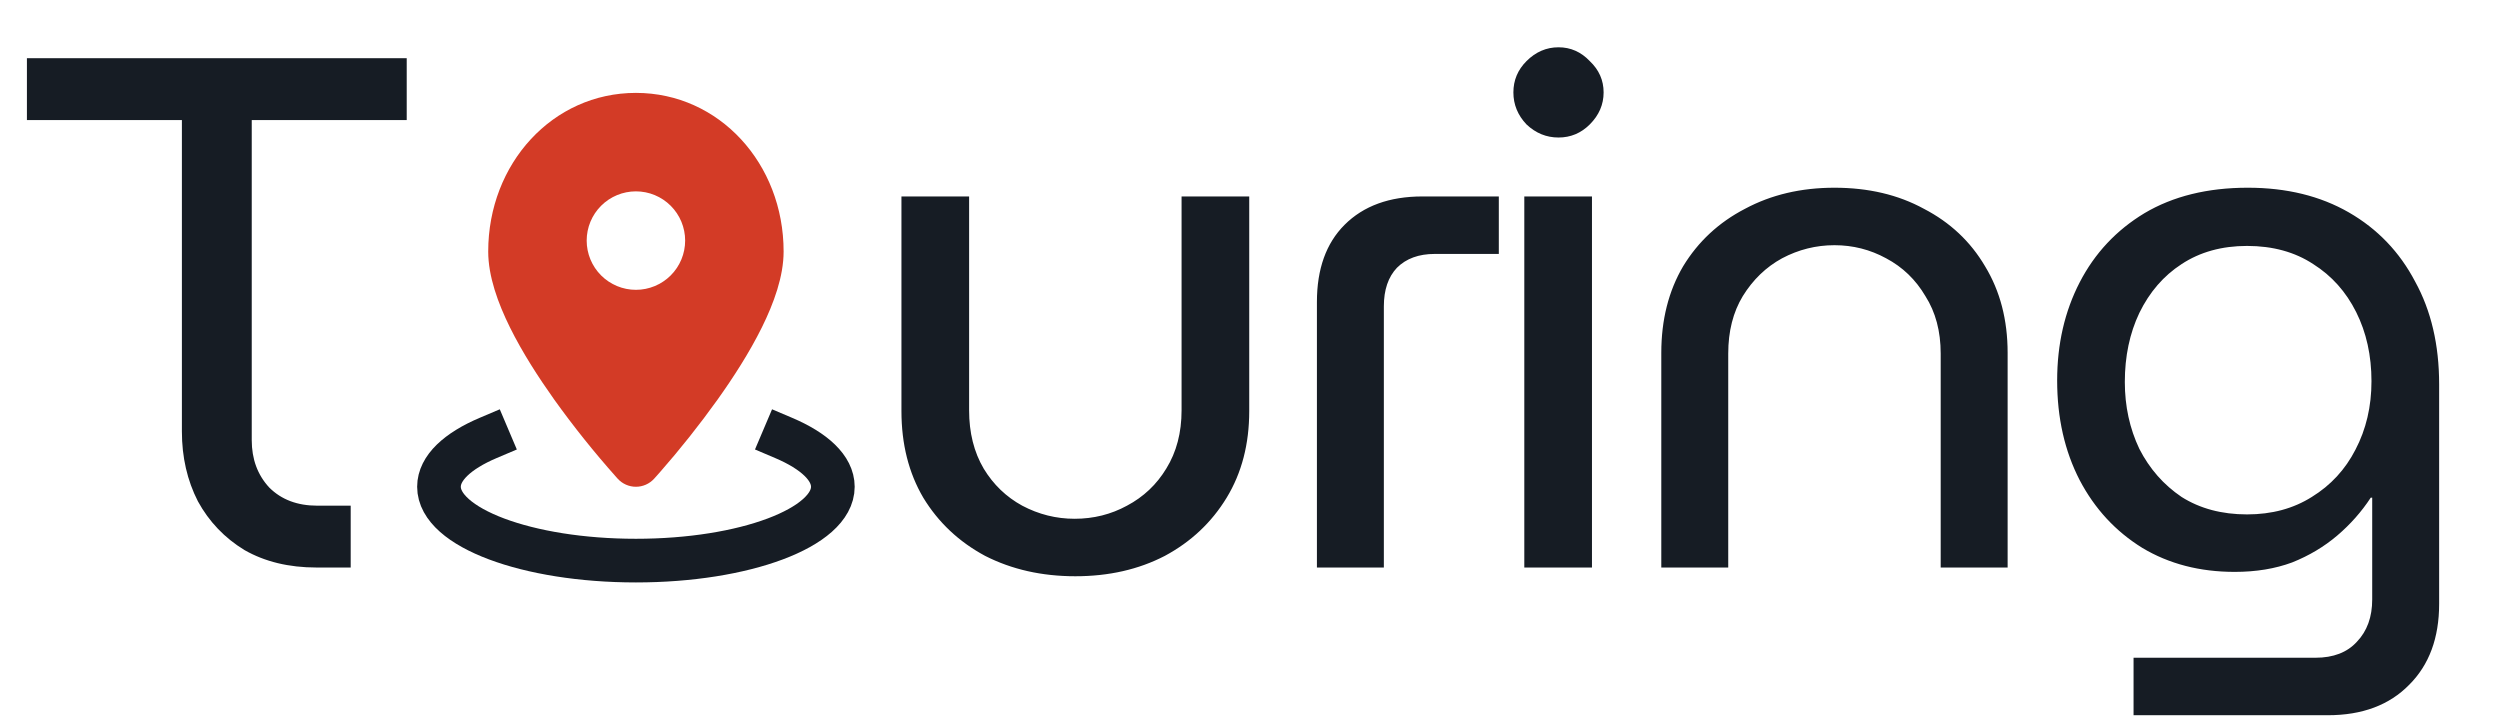 <svg width="859" height="246" viewBox="0 0 859 246" fill="none" xmlns="http://www.w3.org/2000/svg">
<path d="M108.749 195C99.249 195 90.999 193 83.999 189C77.166 184.833 71.832 179.25 67.999 172.25C64.332 165.083 62.499 157.083 62.499 148.25V41.25H9.249V20H139.749V41.25H86.499V151.25C86.499 157.75 88.499 163.167 92.499 167.5C96.666 171.667 102.166 173.75 108.999 173.75H120.499V195H108.749ZM369.487 198C357.987 198 347.654 195.667 338.487 191C329.487 186.167 322.404 179.5 317.237 171C312.237 162.5 309.737 152.583 309.737 141.25V67.5H332.987V141C332.987 148.667 334.654 155.333 337.987 161C341.321 166.5 345.737 170.75 351.237 173.75C356.904 176.75 362.904 178.25 369.237 178.25C375.737 178.25 381.737 176.75 387.237 173.75C392.904 170.75 397.404 166.5 400.737 161C404.237 155.333 405.987 148.667 405.987 141V67.5H429.237V141.25C429.237 152.583 426.654 162.5 421.487 171C416.321 179.5 409.237 186.167 400.237 191C391.237 195.667 380.987 198 369.487 198ZM452.493 195V103.75C452.493 92.417 455.66 83.583 461.993 77.25C468.493 70.75 477.41 67.5 488.743 67.5H514.993V87.25H492.993C487.493 87.25 483.16 88.833 479.993 92C476.993 95.167 475.493 99.583 475.493 105.25V195H452.493ZM523.751 195V67.5H547.001V195H523.751ZM535.501 47.25C531.334 47.25 527.668 45.75 524.501 42.75C521.501 39.583 520.001 35.917 520.001 31.75C520.001 27.583 521.501 24 524.501 21C527.668 17.833 531.334 16.25 535.501 16.25C539.668 16.25 543.251 17.833 546.251 21C549.418 24 551.001 27.583 551.001 31.75C551.001 35.917 549.418 39.583 546.251 42.75C543.251 45.75 539.668 47.25 535.501 47.25ZM570.821 195V121.25C570.821 109.917 573.321 100 578.321 91.5C583.488 83 590.571 76.417 599.571 71.75C608.571 66.917 618.821 64.5 630.321 64.5C641.988 64.5 652.238 66.917 661.071 71.75C670.071 76.417 677.071 83 682.071 91.5C687.238 100 689.821 109.917 689.821 121.25V195H666.821V121.5C666.821 113.833 665.071 107.25 661.571 101.75C658.238 96.083 653.738 91.75 648.071 88.75C642.571 85.75 636.655 84.25 630.321 84.25C623.988 84.25 617.988 85.75 612.321 88.75C606.821 91.75 602.321 96.083 598.821 101.75C595.488 107.25 593.821 113.833 593.821 121.5V195H570.821ZM733.089 245.75V226H795.589C801.756 226 806.506 224.167 809.839 220.5C813.339 216.833 815.089 212 815.089 206V171H814.589C811.422 175.833 807.589 180.167 803.089 184C798.589 187.833 793.422 190.917 787.589 193.25C781.756 195.417 775.172 196.5 767.839 196.5C755.839 196.5 745.256 193.75 736.089 188.25C726.922 182.583 719.756 174.833 714.589 165C709.422 155 706.839 143.583 706.839 130.75C706.839 118.25 709.422 107 714.589 97C719.756 87 727.172 79.083 736.839 73.25C746.672 67.417 758.506 64.5 772.339 64.5C785.672 64.5 797.256 67.333 807.089 73C816.922 78.667 824.506 86.583 829.839 96.75C835.339 106.75 838.089 118.5 838.089 132V207.5C838.089 219.167 834.672 228.417 827.839 235.25C821.006 242.25 811.672 245.75 799.839 245.75H733.089ZM772.089 176.75C780.589 176.75 788.006 174.75 794.339 170.75C800.839 166.75 805.839 161.333 809.339 154.5C813.006 147.5 814.839 139.667 814.839 131C814.839 122.167 813.089 114.25 809.589 107.25C806.089 100.25 801.172 94.75 794.839 90.75C788.506 86.583 780.922 84.5 772.089 84.5C763.422 84.5 755.922 86.583 749.589 90.75C743.422 94.75 738.589 100.333 735.089 107.5C731.756 114.5 730.089 122.417 730.089 131.25C730.089 139.583 731.756 147.25 735.089 154.25C738.589 161.083 743.422 166.583 749.589 170.75C755.922 174.75 763.422 176.75 772.089 176.75Z" fill="url(#paint0_linear_102_7)"/>
<path d="M269.25 150.469C279.781 154.943 286.167 160.813 286.167 167.25C286.167 181.266 255.869 192.625 218.5 192.625C181.131 192.625 150.833 181.266 150.833 167.25C150.833 160.822 157.219 154.935 167.75 150.469" stroke="#161C24" stroke-width="15" stroke-linecap="square" stroke-linejoin="round"/>
<path fill-rule="evenodd" clip-rule="evenodd" d="M212.258 164.501L218.5 158.792L212.258 164.501ZM224.742 164.501L224.785 164.459L224.886 164.34L225.267 163.917L226.671 162.344C233.699 154.34 240.327 145.992 246.531 137.333C251.961 129.72 257.527 121.093 261.764 112.525C265.909 104.151 269.25 94.94 269.25 86.422C269.25 56.2 247.106 31.917 218.5 31.917C189.894 31.917 167.75 56.192 167.75 86.422C167.75 94.94 171.091 104.151 175.236 112.525C179.473 121.093 185.047 129.72 190.461 137.333C197.079 146.563 204.18 155.436 211.733 163.917L212.114 164.34L212.215 164.459L212.258 164.501C213.05 165.368 214.015 166.06 215.089 166.533C216.164 167.007 217.326 167.252 218.5 167.252C219.674 167.252 220.836 167.007 221.911 166.533C222.985 166.06 223.95 165.368 224.742 164.501V164.501ZM218.5 158.792L224.742 164.493L218.5 158.792ZM218.5 65.75C214.013 65.75 209.711 67.532 206.538 70.705C203.366 73.877 201.583 78.18 201.583 82.667C201.583 87.153 203.366 91.456 206.538 94.629C209.711 97.801 214.013 99.583 218.5 99.583C222.987 99.583 227.289 97.801 230.462 94.629C233.634 91.456 235.417 87.153 235.417 82.667C235.417 78.18 233.634 73.877 230.462 70.705C227.289 67.532 222.987 65.75 218.5 65.75V65.75Z" fill="#D33B26"/>
<defs>
<linearGradient id="paint0_linear_102_7" x1="429.5" y1="0" x2="429.5" y2="214" gradientUnits="userSpaceOnUse">
<stop offset="0.51" stop-color="#161C24"/>
</linearGradient>
</defs>
</svg>
